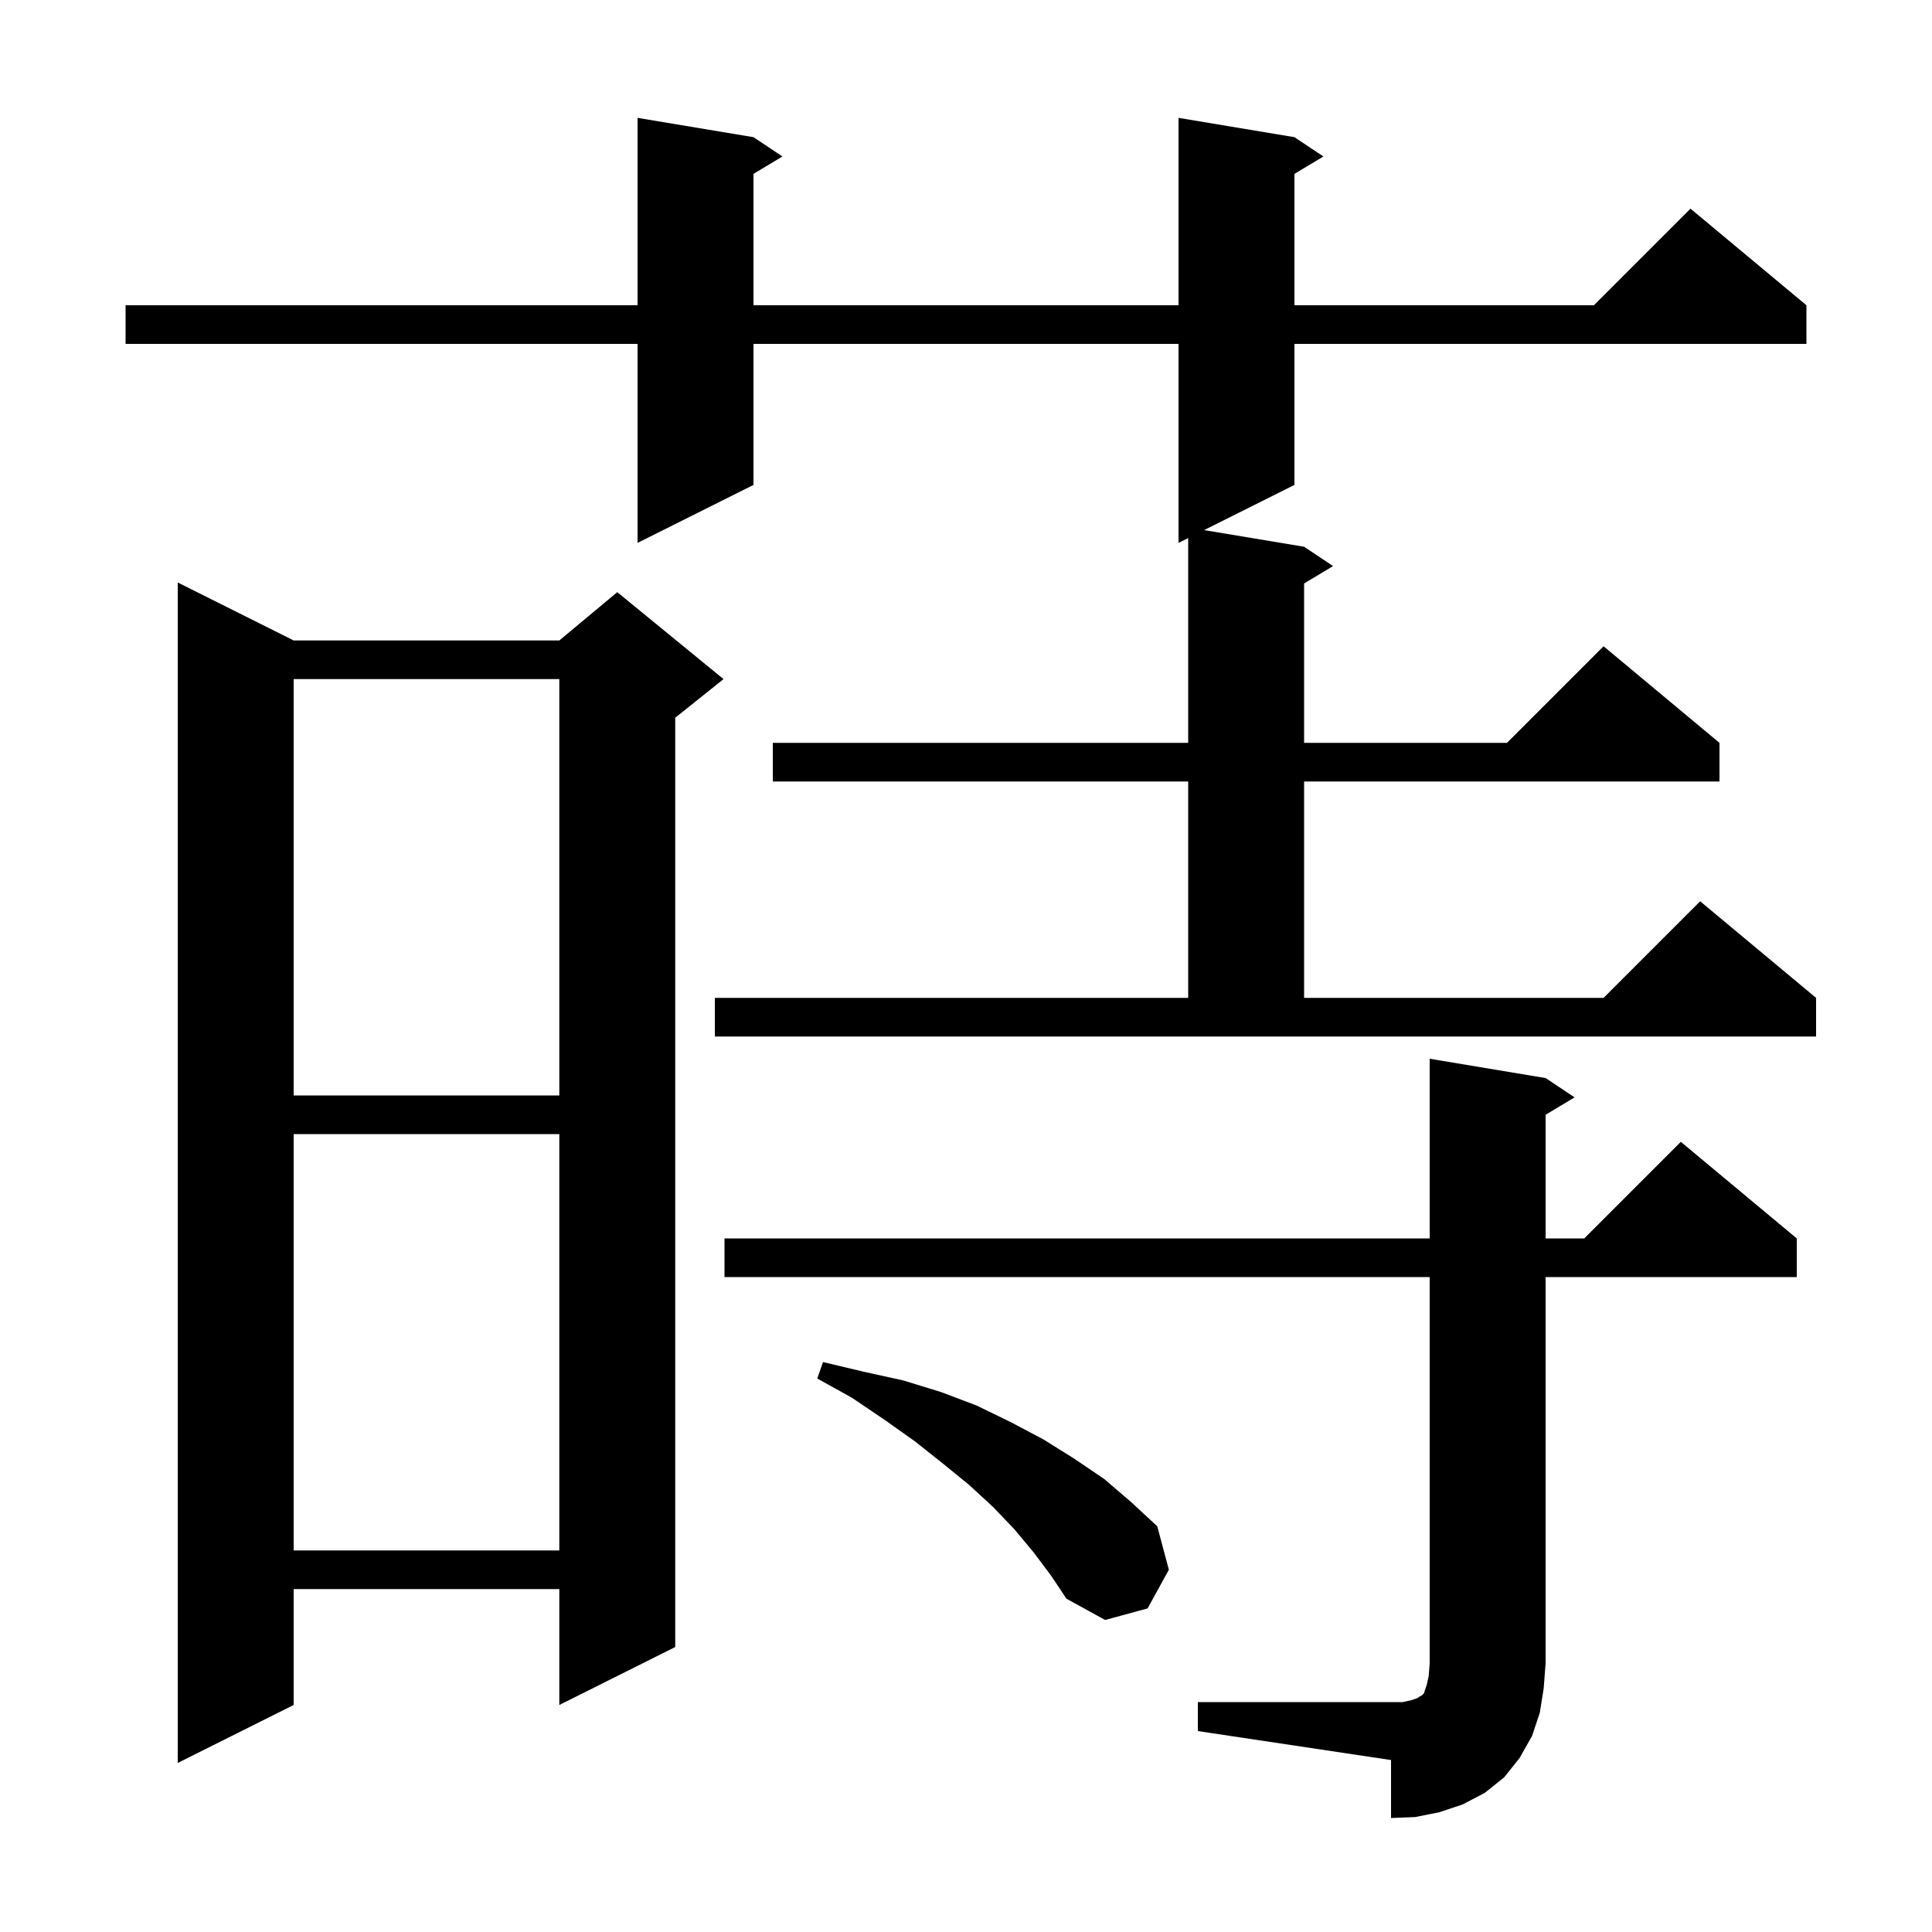 <svg xmlns="http://www.w3.org/2000/svg" xmlns:xlink="http://www.w3.org/1999/xlink" version="1.1" baseProfile="full" viewBox="0 0 200 200" width="200" height="200">
<g fill="black">
<path d="M 124.0 176.2 L 145.2 176.2 L 146.1 176.0 L 146.7 175.8 L 147.0 175.6 L 147.2 175.5 L 147.4 175.3 L 147.7 174.4 L 147.9 173.5 L 148.0 172.2 L 148.0 132.2 L 75.0 132.2 L 75.0 128.2 L 148.0 128.2 L 148.0 109.6 L 160.0 111.6 L 163.0 113.6 L 160.0 115.4 L 160.0 128.2 L 164.0 128.2 L 174.0 118.2 L 186.0 128.2 L 186.0 132.2 L 160.0 132.2 L 160.0 172.2 L 159.8 174.8 L 159.4 177.3 L 158.6 179.7 L 157.3 182.0 L 155.7 184.0 L 153.7 185.6 L 151.4 186.8 L 149.0 187.6 L 146.5 188.1 L 144.0 188.2 L 144.0 182.2 L 124.0 179.2 Z M 30.4 66.3 L 57.9 66.3 L 63.9 61.3 L 74.9 70.3 L 69.9 74.3 L 69.9 170.5 L 57.9 176.5 L 57.9 164.5 L 30.4 164.5 L 30.4 176.5 L 18.4 182.5 L 18.4 60.3 Z M 107.0 160.7 L 105.0 158.3 L 102.8 156.0 L 100.3 153.7 L 97.6 151.5 L 94.7 149.2 L 91.6 147.0 L 88.2 144.7 L 84.6 142.7 L 85.2 141.0 L 89.4 142.0 L 93.5 142.9 L 97.4 144.1 L 101.1 145.5 L 104.6 147.2 L 108.0 149.0 L 111.2 151.0 L 114.3 153.1 L 117.1 155.5 L 119.8 158.0 L 121.0 162.5 L 118.8 166.5 L 114.4 167.7 L 110.4 165.5 L 108.8 163.1 Z M 30.4 117.4 L 30.4 160.5 L 57.9 160.5 L 57.9 117.4 Z M 30.4 70.3 L 30.4 113.4 L 57.9 113.4 L 57.9 70.3 Z M 74.0 103.3 L 123.0 103.3 L 123.0 80.9 L 80.0 80.9 L 80.0 76.9 L 123.0 76.9 L 123.0 55.7 L 122.0 56.2 L 122.0 35.6 L 78.0 35.6 L 78.0 50.2 L 66.0 56.2 L 66.0 35.6 L 13.0 35.6 L 13.0 31.6 L 66.0 31.6 L 66.0 12.2 L 78.0 14.2 L 81.0 16.2 L 78.0 18.0 L 78.0 31.6 L 122.0 31.6 L 122.0 12.2 L 134.0 14.2 L 137.0 16.2 L 134.0 18.0 L 134.0 31.6 L 165.0 31.6 L 175.0 21.6 L 187.0 31.6 L 187.0 35.6 L 134.0 35.6 L 134.0 50.2 L 124.65 54.875 L 135.0 56.6 L 138.0 58.6 L 135.0 60.4 L 135.0 76.9 L 156.0 76.9 L 166.0 66.9 L 178.0 76.9 L 178.0 80.9 L 135.0 80.9 L 135.0 103.3 L 166.0 103.3 L 176.0 93.3 L 188.0 103.3 L 188.0 107.3 L 74.0 107.3 Z " />
</g>
</svg>
